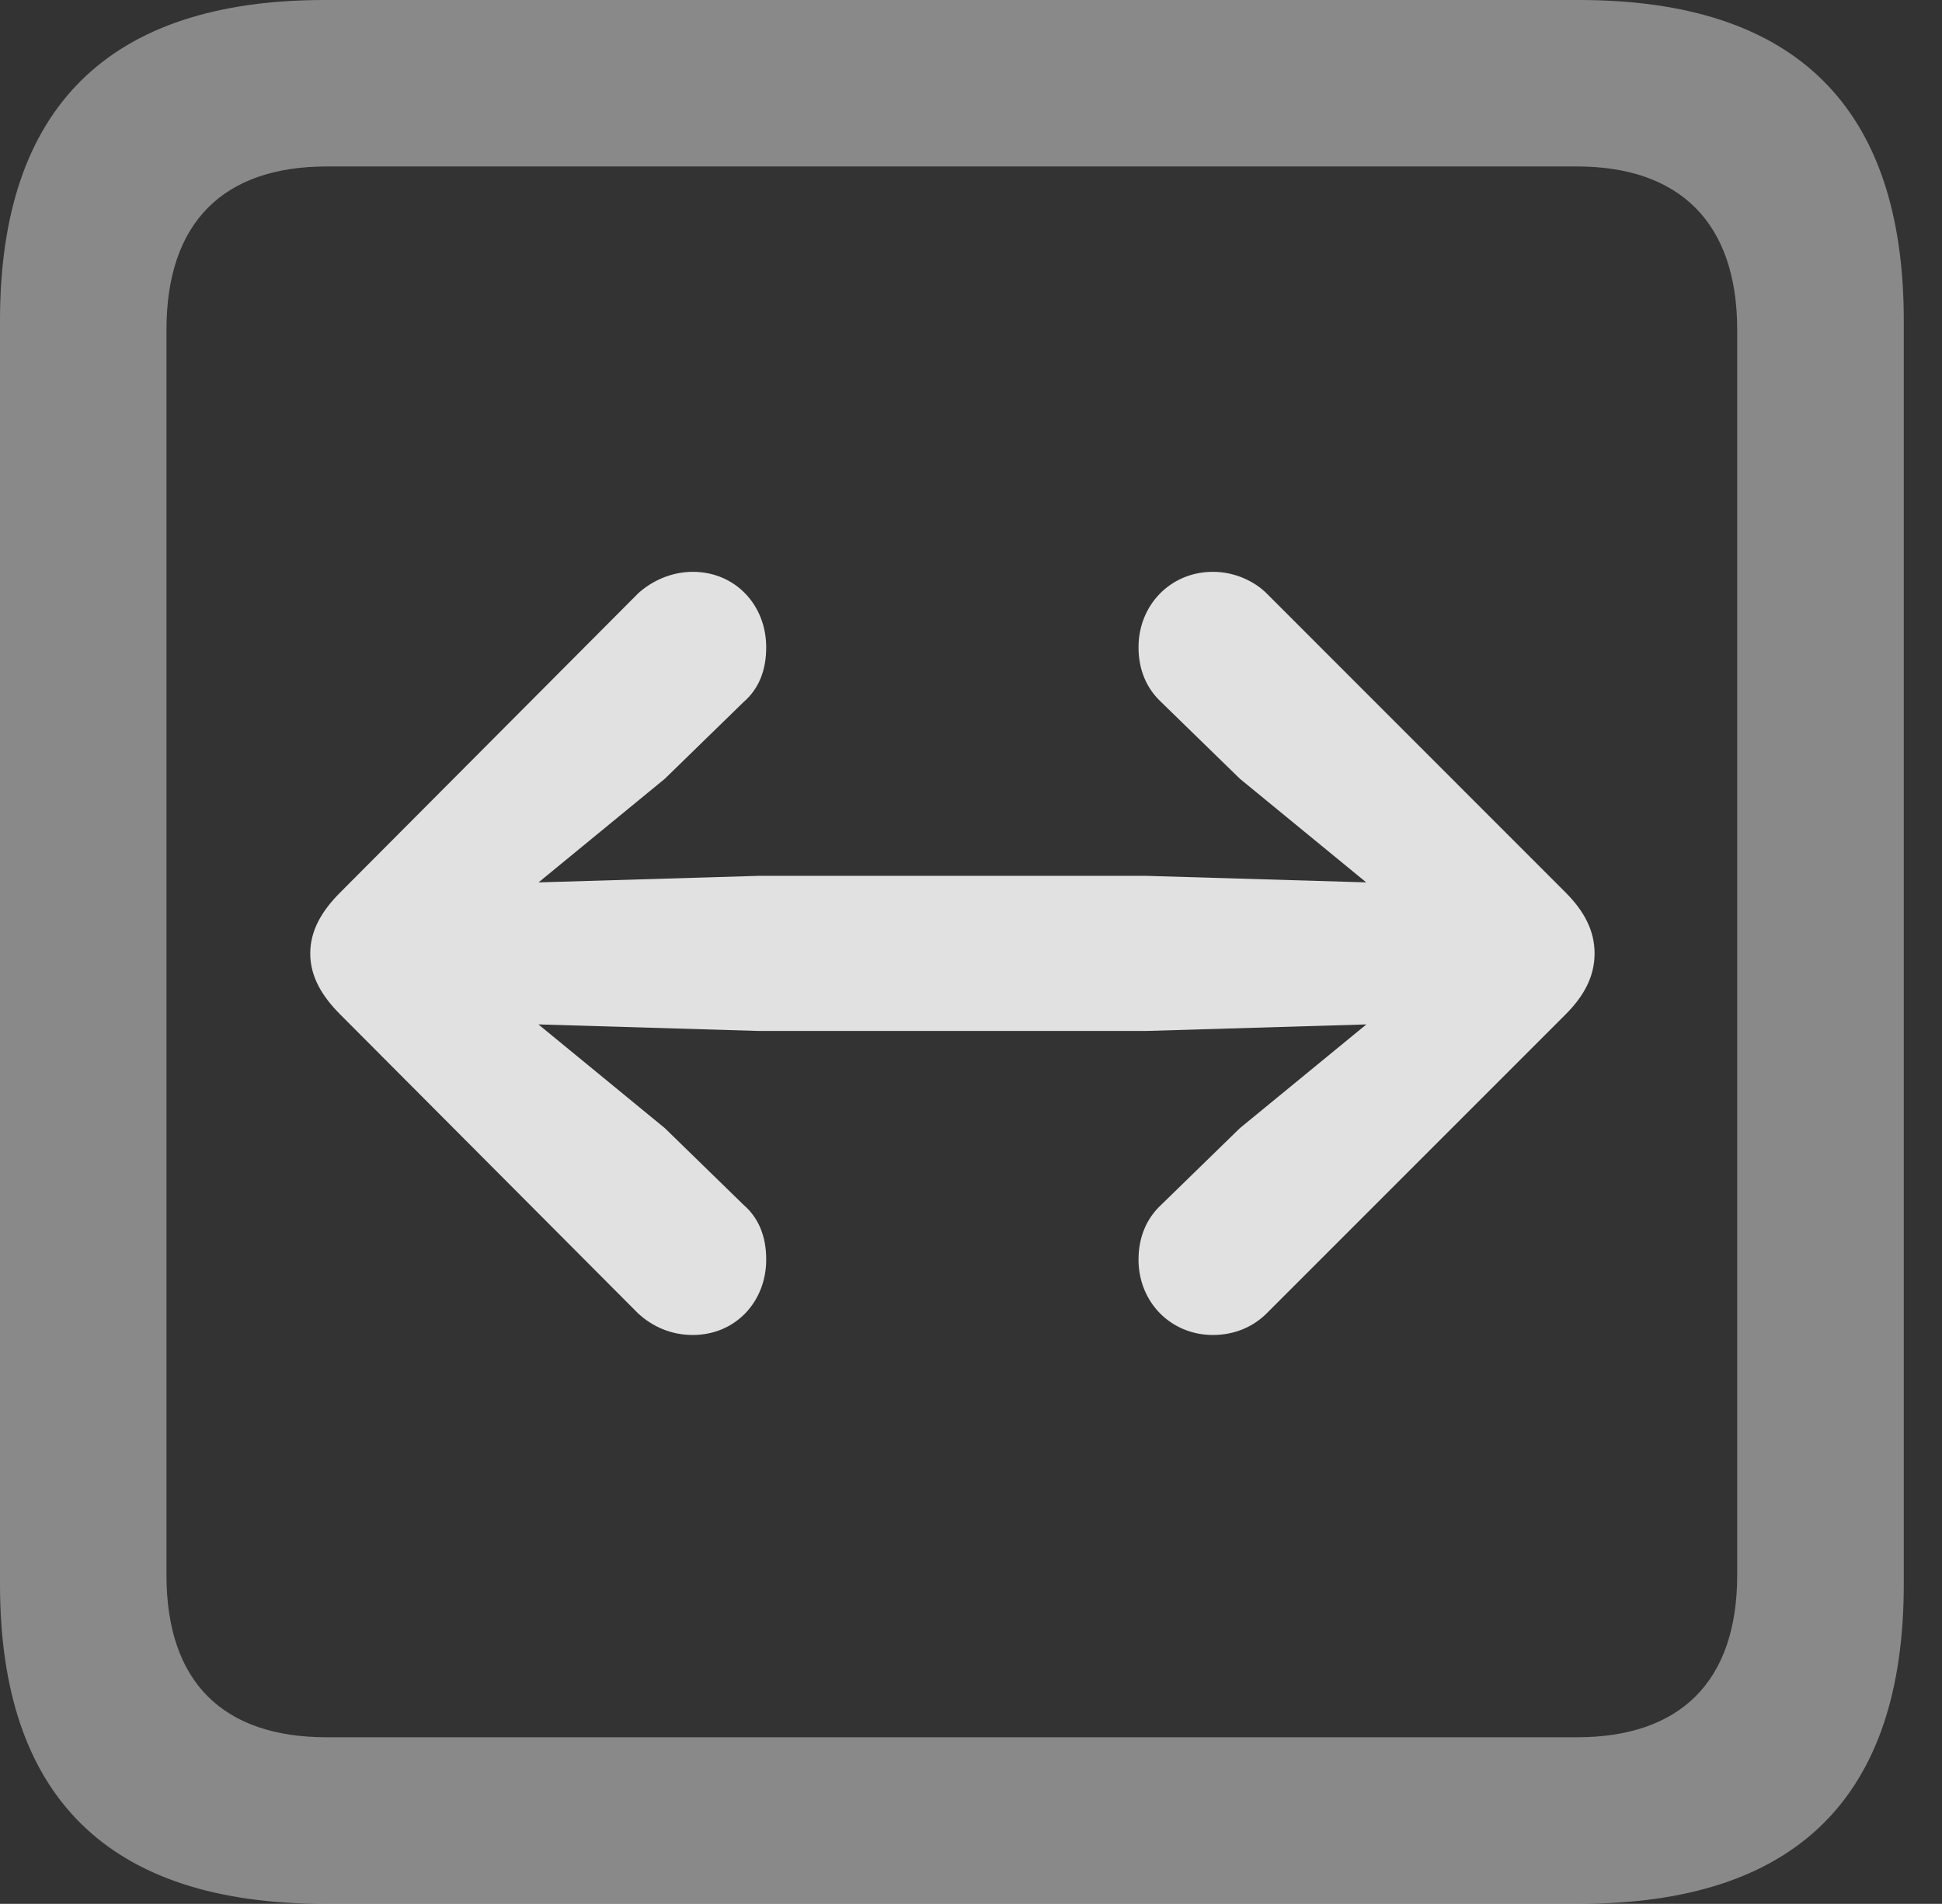 <?xml version="1.0" encoding="UTF-8"?>
<!--Generator: Apple Native CoreSVG 341-->
<!DOCTYPE svg
PUBLIC "-//W3C//DTD SVG 1.1//EN"
       "http://www.w3.org/Graphics/SVG/1.1/DTD/svg11.dtd">
<svg version="1.1" xmlns="http://www.w3.org/2000/svg" xmlns:xlink="http://www.w3.org/1999/xlink" viewBox="0 0 18.34 17.979">
 <rect x="0" y="0" width="18.34" height="17.979" fill="#333333" stroke="none"/>
 <g>
  <rect height="17.979" opacity="0" width="18.34" x="0" y="0"/>
  <path d="M3.066 17.979L14.912 17.979C16.963 17.979 17.979 16.973 17.979 14.961L17.979 3.027C17.979 1.016 16.963 0 14.912 0L3.066 0C1.025 0 0 1.016 0 3.027L0 14.961C0 16.973 1.025 17.979 3.066 17.979ZM3.086 16.406C2.109 16.406 1.572 15.889 1.572 14.873L1.572 3.115C1.572 2.1 2.109 1.572 3.086 1.572L14.893 1.572C15.859 1.572 16.406 2.1 16.406 3.115L16.406 14.873C16.406 15.889 15.859 16.406 14.893 16.406Z" fill="white" fill-opacity="0.425"/>
  <path d="M2.93 9.004C2.93 9.219 3.037 9.404 3.213 9.58L6.025 12.402C6.162 12.529 6.338 12.607 6.543 12.607C6.943 12.607 7.236 12.295 7.236 11.895C7.236 11.68 7.168 11.504 7.021 11.377L6.279 10.654L4.268 9.004L6.279 7.354L7.021 6.631C7.168 6.504 7.236 6.328 7.236 6.113C7.236 5.713 6.943 5.4 6.543 5.4C6.338 5.4 6.152 5.488 6.025 5.605L3.213 8.428C3.037 8.604 2.93 8.789 2.93 9.004ZM14.424 9.004C14.424 8.643 14.141 8.369 13.789 8.359L10.82 8.271L7.168 8.271L4.209 8.359C3.848 8.369 3.564 8.643 3.564 9.004C3.564 9.365 3.848 9.639 4.209 9.648L7.168 9.736L10.82 9.736L13.789 9.648C14.141 9.639 14.424 9.365 14.424 9.004ZM15.059 9.004C15.059 8.789 14.961 8.604 14.785 8.428L11.963 5.605C11.846 5.488 11.66 5.4 11.455 5.4C11.055 5.4 10.752 5.713 10.752 6.113C10.752 6.328 10.83 6.504 10.967 6.631L11.709 7.354L13.721 9.004L11.709 10.654L10.967 11.377C10.83 11.504 10.752 11.68 10.752 11.895C10.752 12.295 11.055 12.607 11.455 12.607C11.66 12.607 11.836 12.529 11.963 12.402L14.785 9.58C14.961 9.404 15.059 9.219 15.059 9.004Z" fill="white" fill-opacity="0.85"/>
 </g>
</svg>
